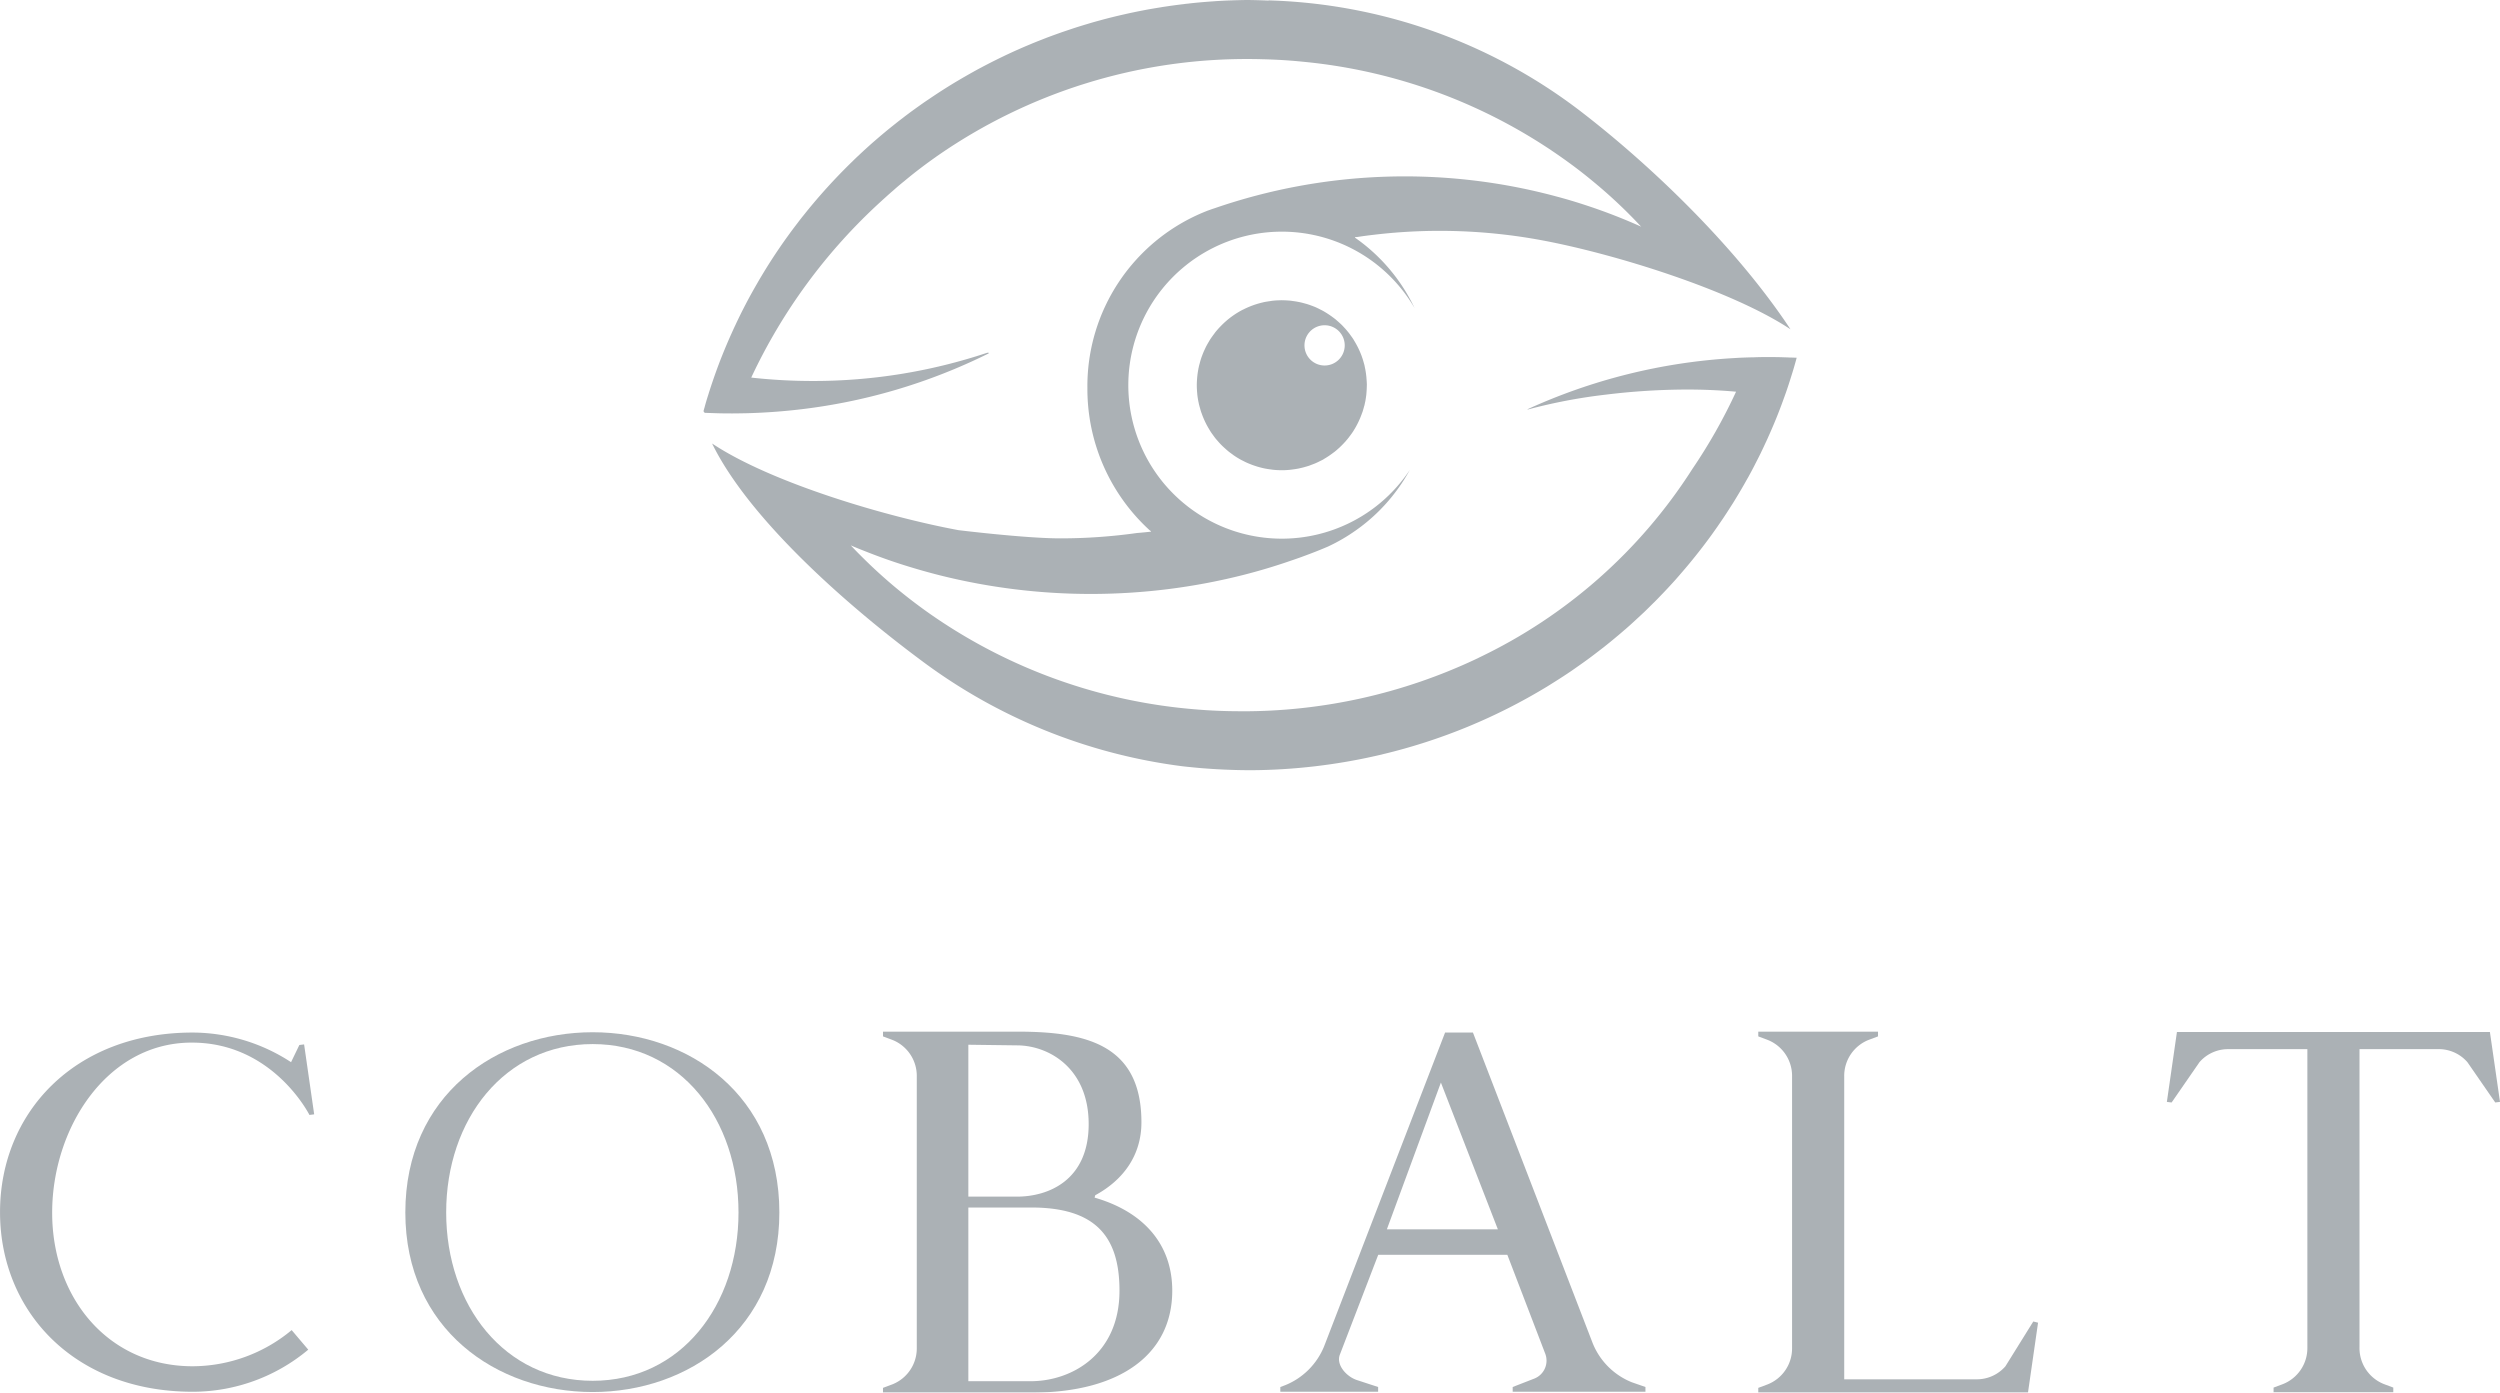 <svg xmlns="http://www.w3.org/2000/svg" width="395" height="220.035" viewBox="0 0 395 220.035"><g transform="translate(-103.33 -121.288)" opacity="0.337"><g transform="translate(103.33 284.289)"><path d="M133.606,384.848c-13.392,0-22.034,13.489-22.034,26.882s8.8,24.256,22.2,24.256a24.543,24.543,0,0,0,15.64-5.713l2.622,3.091a28.46,28.46,0,0,1-18.262,6.65c-18.73,0-30.437-12.737-30.437-28.377s11.706-28.377,30.437-28.377a28.578,28.578,0,0,1,15.546,4.682l1.311-2.716.749-.093,1.592,11.051-.75.094s-5.724-11.427-18.554-11.427Z" transform="translate(-103.33 -383.118)" fill="#061724"/><path d="M265.265,411.654c0,18.45-14.329,28.376-29.5,28.376S206.17,430.1,206.17,411.654c0-18.543,14.423-28.47,29.594-28.47S265.265,393.111,265.265,411.654Zm-6.454,0c0-14.687-9.117-26.6-23.044-26.6s-23.144,11.913-23.144,26.6,9.218,26.6,23.144,26.6S258.812,426.34,258.812,411.654Z" transform="translate(-142.127 -383.09)" fill="#061724"/><path d="M360.792,409.256c7.773,2.248,12.269,7.4,12.269,14.7,0,10.114-8.335,16.108-22.2,16.108H327.358v-.749l1.5-.562a6.11,6.11,0,0,0,3.839-5.713V390.057a6.11,6.11,0,0,0-3.839-5.713l-1.5-.562v-.749h21.259c10.863,0,19.573,2.061,19.573,14.329,0,5.151-2.809,9.085-7.3,11.52ZM340.844,385.1v24h7.679c4.963,0,11.332-2.564,11.332-11.462S353.487,385.2,348.523,385.2Zm9.833,53.164c6.556,0,14.047-4.287,14.047-14.308,0-8.616-3.839-13.138-13.954-13.138h-9.927v27.445h9.833Z" transform="translate(-187.845 -383.033)" fill="#061724"/><path d="M485.858,439.263v.749H464.88v-.749l3.371-1.311a3.051,3.051,0,0,0,1.78-3.933l-5.994-15.64-20.4-.007L437.553,434.2c-.562,1.592,1.047,3.378,2.639,3.941l3.429,1.124v.749H428.168v-.749l.75-.281A11.134,11.134,0,0,0,435.1,432.8l19.1-49.542h4.4l18.917,49.074a11.133,11.133,0,0,0,6.181,6.181Zm-23.32-24.912-9-23.191L445,414.352Z" transform="translate(-225.876 -383.118)" fill="#061724"/><path d="M593.635,429.016l-1.593,11.051H549.43v-.749l1.5-.562a6.109,6.109,0,0,0,3.84-5.713V390.057a6.11,6.11,0,0,0-3.84-5.713l-1.5-.562v-.749h18.918v.749l-1.5.562a6.11,6.11,0,0,0-3.84,5.713v47.907h20.978a5.98,5.98,0,0,0,4.494-2.06l4.4-7.074Z" transform="translate(-271.622 -383.033)" fill="#061724"/><path d="M705.731,394.159l-.75.093-4.4-6.368a5.986,5.986,0,0,0-4.5-2.061h-12.55v47.2a6.109,6.109,0,0,0,3.84,5.712l1.5.562v.749H669.955V439.3l1.5-.562a6.109,6.109,0,0,0,3.84-5.712v-47.2h-12.55a5.985,5.985,0,0,0-4.5,2.061l-4.4,6.368-.749-.093,1.592-11.051h49.448Z" transform="translate(-310.731 -383.061)" fill="#061724"/></g><g transform="translate(214.465 121.288)"><path d="M433.775,209.677c-.008-.1-.016-.209-.032-.321-.032-.328-.088-.649-.144-.977-.032-.16-.072-.328-.1-.488a1.256,1.256,0,0,1-.032-.169c-.024-.1-.056-.184-.08-.28-.072-.256-.136-.513-.224-.761-.032-.1-.072-.2-.1-.3a13.643,13.643,0,0,0-1.178-2.467c-.072-.12-.136-.24-.208-.352-.136-.2-.28-.4-.425-.6-.088-.12-.176-.248-.272-.369-.152-.184-.3-.369-.456-.545-.1-.12-.216-.24-.321-.352-.16-.176-.32-.344-.488-.5-.12-.112-.24-.216-.361-.328-.176-.153-.353-.313-.529-.456-.128-.1-.256-.192-.384-.288-.336-.248-.681-.481-1.033-.7-.168-.1-.321-.2-.489-.288-.176-.1-.361-.184-.545-.28s-.36-.176-.544-.265-.369-.152-.553-.224c-.2-.072-.4-.152-.6-.216q-.277-.1-.553-.168c-.224-.064-.44-.12-.664-.176-.176-.04-.352-.08-.537-.112q-.385-.073-.769-.12c-.16-.024-.312-.049-.473-.064-.4-.032-.809-.056-1.225-.056-.016,0-.024-.008-.041-.008H420.4c-.056,0-.1.008-.152.008-.417.008-.841.024-1.249.072-.192.016-.377.057-.561.08-.272.04-.544.08-.809.136-.032,0-.056.008-.08.008a.888.888,0,0,0-.088.032,13.486,13.486,0,0,0-3.2,1.161.532.532,0,0,1-.088.032.7.7,0,0,0-.08.049,13.288,13.288,0,0,0-3.308,2.491c-.032.032-.064.072-.1.1-.288.3-.553.6-.809.921-.056.08-.112.16-.168.232-.217.288-.425.577-.625.881-.064.1-.128.208-.184.312-.176.288-.344.585-.5.889l-.168.361c-.144.3-.272.608-.392.929-.048.12-.088.24-.136.361-.112.344-.216.689-.3,1.041a1.855,1.855,0,0,0-.056.192c-.016.056-.024.112-.04.169-.032.16-.072.328-.1.488-.056.328-.112.649-.144.977-.016.112-.024.216-.032.321-.032.392-.056.785-.056,1.177v.024c0,.4.024.8.056,1.193.008.088.016.184.024.281.04.36.1.712.161,1.057.032.136.056.265.088.4a2.038,2.038,0,0,0,.056.232c.024.113.056.217.088.321.064.232.128.473.2.7.048.136.1.256.144.392a13.185,13.185,0,0,0,1.137,2.371c.08.128.144.248.224.369.128.2.265.384.4.569.1.144.2.28.3.409.136.176.28.344.425.5.12.145.24.281.368.417.144.145.289.3.441.441s.3.28.456.416c.136.12.28.249.425.369.208.168.432.328.656.489.1.072.192.152.3.216.329.224.665.425,1.009.617.112.064.224.112.336.168.257.136.5.257.769.369.136.064.272.112.409.168.248.1.5.192.753.272.144.049.288.1.432.136.257.08.529.144.793.208.144.032.28.064.424.088.3.056.593.1.889.136.128.016.248.04.369.048.424.04.849.064,1.289.064h.056c.409,0,.817-.024,1.218-.064.161-.016.313-.04.473-.056.257-.04.513-.072.761-.12.184-.032.361-.072.545-.12.216-.048.44-.1.649-.168.192-.048.384-.112.569-.168l.577-.217c.192-.072.384-.144.577-.232.168-.072.328-.152.489-.232.208-.1.408-.2.608-.3.048-.032.1-.064.152-.1a13.54,13.54,0,0,0,1.5-1.009,1.974,1.974,0,0,0,.209-.153c.216-.168.425-.36.633-.544.08-.072.16-.144.24-.224.2-.192.392-.385.585-.593.072-.08.144-.153.216-.232.184-.216.369-.433.545-.657.056-.072.1-.144.16-.216q.276-.361.529-.745c.016-.024.032-.056.048-.08a13.36,13.36,0,0,0,1.321-2.723c.032-.088.064-.168.1-.257.08-.24.144-.488.216-.737.024-.1.056-.2.088-.3.016-.072.032-.152.048-.232.032-.136.056-.264.088-.4.064-.344.12-.7.16-1.057l.024-.288c.032-.385.056-.785.056-1.186,0-.008.008-.008.008-.016v-.008C433.839,210.462,433.806,210.069,433.775,209.677Zm-6.608-1.914a3.18,3.18,0,1,1,3.18-3.18A3.182,3.182,0,0,1,427.167,207.763Z" transform="translate(-329.015 -150.013)" fill="#061724"/><path d="M454.246,177.8c-.272-.008-.544-.024-.825-.024-.281-.016-.561-.024-.841-.032-.849-.032-1.7-.04-2.555-.04h-.1c-.729,0-1.458.008-2.178.04-.169,0-.337,0-.505.008-.9.024-1.786.056-2.675.12a.035.035,0,0,0-.04,0A90.89,90.89,0,0,0,412,185.95a.051.051,0,0,0,.048.04,85.767,85.767,0,0,1,12.311-2.347,107.2,107.2,0,0,1,12.847-.809c2.611,0,5.2.112,7.746.344a85.375,85.375,0,0,1-6.921,12.231.41.41,0,0,1-.04.064,81.689,81.689,0,0,1-33.641,29.708c-.12.064-.24.128-.369.184a86.289,86.289,0,0,1-37.117,8.306c-.2,0-.408,0-.608-.008q-3.3-.012-6.528-.28a85.163,85.163,0,0,1-42.275-15.2c-1.754-1.234-3.444-2.531-5.086-3.885q-2.728-2.259-5.222-4.726c-.7-.689-1.4-1.394-2.066-2.114.809.352,1.626.681,2.451,1,2,.793,4.045,1.522,6.12,2.171q2.751.865,5.575,1.578a98.144,98.144,0,0,0,47.962-.1q3.808-.973,7.481-2.251c1.009-.336,2.01-.7,3-1.081.04-.016.088-.032.128-.048q1.322-.5,2.619-1.057a.087.087,0,0,0,.056-.024,28.028,28.028,0,0,0,4.389-2.547c.008,0,.008-.007.024-.016a28.035,28.035,0,0,0,5.783-5.439c.008-.016.008-.024.016-.024a27.907,27.907,0,0,0,2.731-4.1,24.254,24.254,0,1,1,.745-25.551,28.369,28.369,0,0,0-9.42-11.134c.008-.024.016-.032.016-.04a.1.1,0,0,1,.008-.04c.136-.008.272-.024.409-.032.833-.128,1.666-.24,2.507-.336a88.039,88.039,0,0,1,26.464.841c.024.008.056.008.08.016,11.526,2.138,30.053,7.906,39.328,14.073-8.563-12.959-21.963-25.847-33.232-34.5a85.084,85.084,0,0,0-49.244-17.469.048.048,0,0,1-.008.032c-.7-.032-1.418-.056-2.13-.072-.344-.008-.7-.016-1.057-.016h-.425c-.112,0-.216,0-.328.007-.272,0-.537.008-.8.016-.184,0-.361.008-.545.016-.088,0-.176,0-.264.008-.5.016-.985.032-1.482.056-.08.008-.168.008-.249.016-.528.024-1.049.056-1.577.1-.049,0-.1.008-.153.008-.032,0-.072.007-.1.007-1.113.08-2.219.176-3.316.3-.032,0-.056.008-.088.008h-.008a.07.07,0,0,0-.04.008.073.073,0,0,0-.04.008c-.288.024-.577.056-.857.1-.249.024-.5.056-.737.088-.04.008-.088.008-.128.016-.5.064-1.018.136-1.522.208l-.473.072q-.372.048-.745.12c-.248.032-.5.08-.745.12-.056.007-.1.016-.152.024-.521.088-1.026.176-1.538.272a.347.347,0,0,1-.08.016c-.561.112-1.122.216-1.675.336-.5.1-.985.209-1.473.321-.184.04-.361.08-.537.12-.465.112-.929.216-1.394.336-.56.136-1.122.28-1.674.432s-1.113.3-1.666.465-1.105.329-1.658.5-1.1.344-1.642.529-1.082.361-1.618.552-1.082.385-1.618.585-1.065.409-1.594.617c-.473.184-.953.376-1.426.577-.673.28-1.337.56-1.994.857-.392.168-.777.344-1.161.521-1.586.737-3.14,1.506-4.67,2.323-.465.24-.913.488-1.369.745-.4.224-.8.448-1.2.681-.369.209-.729.425-1.1.641-1.586.937-3.132,1.931-4.646,2.964q-.709.469-1.394.961c-.441.313-.873.625-1.306.937-.032.024-.064.049-.088.064-.448.336-.889.665-1.321,1-.377.288-.745.569-1.113.865-.513.409-1.026.817-1.53,1.234-.432.361-.865.721-1.29,1.089s-.849.729-1.265,1.105c-.392.352-.777.7-1.161,1.057-.192.176-.376.344-.56.529-.321.288-.633.592-.945.9a88.877,88.877,0,0,0-7.713,8.491q-.529.648-1.033,1.322a86.231,86.231,0,0,0-5.671,8.338c-.152.248-.3.5-.448.753l-.456.793q-1.754,3.051-3.245,6.247c-.192.4-.376.809-.56,1.217-.12.272-.248.544-.369.825-.777,1.778-1.506,3.588-2.162,5.422-.344.961-.673,1.922-.985,2.9-.064.2-.128.392-.184.593-.224.689-.433,1.386-.617,2.091-.049.136-.08.28-.12.417a.588.588,0,0,0-.032.128c.08.1.1.136.184.248.3.008.617.024.929.032.144.007.3.007.44.016.1,0,.209.008.313.008.849.032,1.7.04,2.555.04h.168c.184,0,.377,0,.56-.007.537,0,1.082-.016,1.618-.024q4.134-.108,8.17-.569a90.6,90.6,0,0,0,30.092-8.867.139.139,0,0,1,.032-.04.046.046,0,0,0-.032-.08h-.2a86.667,86.667,0,0,1-27.577,4.461,88.157,88.157,0,0,1-9.708-.537,88.319,88.319,0,0,1,20.5-27.834c.248-.232.5-.456.753-.681.409-.377.833-.745,1.249-1.105.545-.489,1.105-.962,1.666-1.41,1.626-1.361,3.316-2.643,5.046-3.86.064-.048.128-.1.192-.136a85.6,85.6,0,0,1,49.155-15.307c.7,0,1.41.008,2.107.032,2.186.049,4.341.176,6.48.393a84.954,84.954,0,0,1,42.131,16.012c1.29.937,2.547,1.922,3.773,2.939a78.473,78.473,0,0,1,7.553,7.112,87.9,87.9,0,0,0-8.843-3.42q-2.042-.673-4.133-1.241c-.024-.008-.04-.008-.064-.016a92.121,92.121,0,0,0-54.345,1.762c-.008,0-.016.007-.024.007-.313.1-.617.209-.921.321a3.72,3.72,0,0,0-.385.144A29.737,29.737,0,0,0,342.463,182.6a30.23,30.23,0,0,0,9.78,22.42,1.967,1.967,0,0,0,.209.152.121.121,0,0,0,.04.032.039.039,0,0,1,.016.049c0,.016-.016.032-.04.04-.712.08-1.434.152-2.154.208a87.078,87.078,0,0,1-12.175.849c-5.463,0-15.988-1.29-16.06-1.3-11.51-2.139-29.62-7.505-38.887-13.672-.008,0-.008,0-.016.008,5.791,11.822,21.01,25.3,32.816,34.089a87.2,87.2,0,0,0,41.571,16.893c.352.04.712.08,1.065.112.521.056,1.041.1,1.562.152q3.965.336,8.018.352a91.8,91.8,0,0,0,20.272-2.371c.2-.04.4-.088.6-.144a90.352,90.352,0,0,0,25.944-10.661.163.163,0,0,0,.08-.048c.865-.537,1.731-1.081,2.579-1.634.425-.28.849-.56,1.274-.849.016,0,.024-.008.032-.024.377-.256.745-.521,1.122-.785.9-.625,1.778-1.265,2.643-1.931.377-.288.753-.577,1.122-.865.1-.072.2-.144.3-.232.344-.272.681-.545,1.018-.817.007,0,.007,0,.007-.008.721-.593,1.442-1.193,2.147-1.81.112-.088.224-.192.337-.288.344-.3.689-.608,1.025-.921.544-.5,1.081-.993,1.618-1.5h.008c.529-.513,1.049-1.025,1.57-1.546.12-.112.232-.217.336-.329.3-.3.6-.617.9-.929.665-.681,1.314-1.386,1.955-2.09l.232-.257c.24-.272.481-.545.712-.817q1.695-1.935,3.268-3.965c.28-.36.56-.721.833-1.089.473-.625.937-1.257,1.386-1.9.28-.392.56-.785.825-1.186.376-.536.737-1.073,1.089-1.618s.713-1.105,1.065-1.658c.449-.729.889-1.458,1.322-2.2.32-.545.625-1.089.929-1.634l.1-.168c.313-.569.625-1.145.921-1.722.313-.609.625-1.217.929-1.827l.144-.288c.152-.328.312-.649.465-.977l.12-.265a.307.307,0,0,0,.048-.1c.32-.673.625-1.353.921-2.035q1.154-2.619,2.114-5.318c.425-1.153.809-2.315,1.169-3.492.232-.713.441-1.425.641-2.147.032-.1.056-.216.089-.32.04-.136.072-.273.112-.409C454.43,177.812,454.343,177.8,454.246,177.8Z" transform="translate(-281.789 -121.288)" fill="#061724"/></g></g></svg>